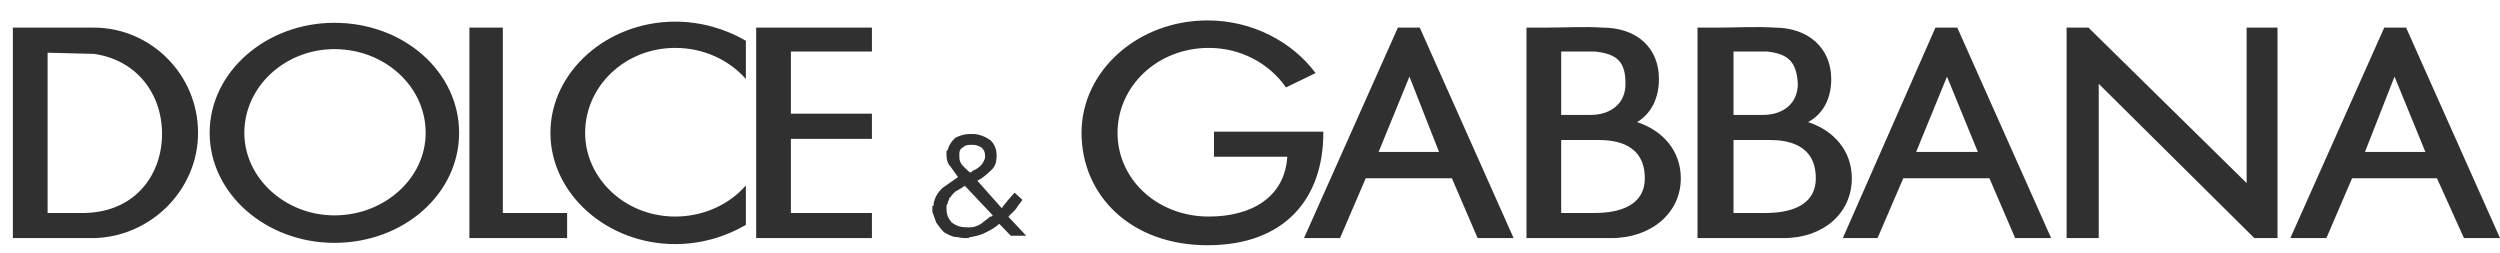 <svg width="168" height="17" viewBox="0 0 168 17" fill="none" xmlns="http://www.w3.org/2000/svg">
<g clip-path="url(#clip0_516_8180)">
<path fill-rule="evenodd" clip-rule="evenodd" d="M0.865 1.856H3.025H3.199H6.309C10.112 1.856 13.309 4.988 13.309 8.928C13.309 12.786 10.111 15.918 6.309 16H3.199H2.939H0.865V1.856ZM3.199 3.543V14.312H5.704C9.162 14.231 10.889 11.661 10.889 9.006C10.889 6.273 9.161 4.023 6.309 3.621L3.199 3.543ZM22.47 1.532C27.137 1.532 30.852 4.827 30.852 8.927C30.852 13.024 27.137 16.32 22.47 16.32C17.89 16.32 14.088 13.024 14.088 8.927C14.088 4.828 17.89 1.532 22.47 1.532ZM22.47 3.301C25.841 3.301 28.605 5.792 28.605 8.928C28.605 11.981 25.841 14.473 22.47 14.473C19.187 14.473 16.42 11.981 16.42 8.928C16.42 5.792 19.186 3.301 22.47 3.301ZM31.544 1.856H33.79V14.313H38.111V16H33.79H32.754H31.544V1.856ZM45.37 1.454C47.099 1.454 48.742 1.934 50.123 2.739V5.312C48.999 4.023 47.271 3.219 45.37 3.219C41.999 3.219 39.321 5.792 39.321 8.928C39.321 11.981 41.999 14.552 45.37 14.552C47.272 14.552 48.999 13.751 50.123 12.463V15.114C48.741 15.919 47.098 16.403 45.37 16.403C40.79 16.403 36.989 13.025 36.989 8.929C36.989 4.828 40.791 1.454 45.37 1.454ZM53.148 14.312H58.593V15.999H53.148H50.815V14.312V9.33V7.639V3.461V1.856H53.148H58.593V3.461H53.148V7.639H58.593V9.33H53.148V14.312ZM67.148 15.036C66.889 15.277 66.629 15.438 66.283 15.598C66.024 15.758 65.679 15.839 65.332 15.918C65.246 15.918 65.16 15.918 65.074 15.999C64.987 15.999 64.901 15.999 64.814 15.999C64.555 15.999 64.382 15.918 64.122 15.918C63.863 15.839 63.69 15.757 63.43 15.598C63.258 15.437 63.085 15.195 62.913 14.953C62.826 14.715 62.74 14.473 62.654 14.231V14.149C62.654 14.071 62.654 14.071 62.654 14.071C62.654 13.99 62.654 13.99 62.654 13.99C62.654 13.912 62.654 13.912 62.654 13.829H62.74C62.74 13.751 62.74 13.751 62.74 13.751C62.74 13.751 62.74 13.751 62.74 13.67C62.825 13.267 62.999 12.947 63.344 12.623C63.689 12.384 64.035 12.143 64.381 11.9C64.209 11.662 64.035 11.42 63.862 11.178C63.689 11.018 63.603 10.698 63.603 10.456V10.374C63.603 10.296 63.603 10.296 63.603 10.214C63.603 10.132 63.603 10.132 63.603 10.132C63.689 10.132 63.689 10.054 63.689 10.054C63.776 9.734 63.949 9.492 64.209 9.249C64.553 9.089 64.813 9.007 65.159 9.007C65.159 9.007 65.159 9.007 65.245 9.007H65.331C65.331 9.007 65.331 9.007 65.418 9.007C65.763 9.007 66.195 9.171 66.542 9.41C66.8 9.652 66.973 9.972 66.973 10.457C66.973 10.859 66.888 11.179 66.627 11.421C66.282 11.741 66.023 11.983 65.677 12.143L67.319 13.99C67.406 13.83 67.579 13.67 67.752 13.428C67.924 13.268 68.011 13.108 68.185 12.948L68.703 13.428C68.617 13.589 68.443 13.752 68.357 13.912C68.271 14.073 68.098 14.232 67.924 14.393C67.924 14.393 67.924 14.393 67.838 14.474C67.838 14.474 67.838 14.552 67.752 14.552L68.961 15.841H67.924L67.148 15.036ZM65.16 15.277C65.419 15.277 65.679 15.196 65.938 15.036C66.111 14.875 66.369 14.716 66.543 14.552C66.629 14.552 66.629 14.552 66.629 14.552C66.629 14.552 66.629 14.552 66.716 14.474L64.815 12.463C64.815 12.544 64.815 12.544 64.728 12.544C64.642 12.622 64.642 12.622 64.642 12.622C64.469 12.704 64.383 12.786 64.211 12.864C64.036 13.024 63.952 13.106 63.864 13.267C63.779 13.267 63.779 13.348 63.779 13.427C63.692 13.508 63.692 13.587 63.692 13.669C63.606 13.751 63.606 13.829 63.606 13.829C63.606 13.911 63.606 13.99 63.606 14.071C63.606 14.391 63.692 14.633 63.952 14.954C64.297 15.196 64.557 15.277 64.988 15.277H65.075C65.075 15.277 65.075 15.277 65.16 15.277ZM64.469 10.295C64.469 10.373 64.469 10.373 64.469 10.373V10.454C64.469 10.615 64.469 10.774 64.556 10.935C64.642 11.095 64.815 11.258 64.901 11.337C64.987 11.419 64.987 11.419 65.074 11.497L65.16 11.579H65.246C65.246 11.579 65.332 11.579 65.332 11.497C65.506 11.419 65.679 11.337 65.852 11.177C66.025 11.017 66.112 10.857 66.197 10.615C66.197 10.534 66.197 10.534 66.197 10.534C66.197 10.456 66.197 10.456 66.197 10.456C66.197 10.214 66.111 10.053 65.938 9.894C65.764 9.812 65.593 9.733 65.419 9.733C65.332 9.733 65.332 9.733 65.332 9.733C65.332 9.733 65.332 9.733 65.246 9.733C65.074 9.733 64.901 9.733 64.727 9.894C64.556 9.97 64.469 10.131 64.469 10.295ZM81.148 1.372C84.172 1.372 86.851 2.82 88.407 4.91L86.419 5.875C85.296 4.266 83.394 3.219 81.234 3.219C77.777 3.219 75.098 5.792 75.098 8.928C75.098 12.06 77.777 14.552 81.234 14.552C84.086 14.552 86.332 13.267 86.506 10.533H81.58V8.846H86.332C86.332 8.846 88.752 8.846 88.927 8.846C88.927 8.846 88.927 4.508 88.927 8.928C88.927 13.348 86.332 16.48 81.148 16.48C75.963 16.48 72.679 13.106 72.679 8.928C72.679 4.745 76.481 1.372 81.148 1.372ZM87.629 16L93.938 1.856H95.408L101.715 16H99.296L97.568 11.981H91.777L90.05 16H87.629ZM92.642 10.212L94.715 5.148L96.703 10.212H92.642ZM123.838 16L130.061 1.856H131.529L137.837 16H135.419L133.691 11.981H127.899L126.171 16H123.838ZM128.764 10.212L130.838 5.148L132.912 10.212H128.764ZM153.911 16L160.221 1.856H161.69L168 16H165.578L163.765 11.981H158.06L156.333 16H153.911ZM158.924 10.212L160.913 5.148L162.986 10.212H158.924ZM107.16 3.461C108.715 3.622 109.233 4.183 109.233 5.633C109.233 6.999 108.196 7.722 106.899 7.722H104.912V3.461H107.16ZM107.333 9.408H107.418C108.542 9.408 110.53 9.65 110.53 11.981C110.53 13.829 108.802 14.312 107.16 14.312H107.504H104.911V9.408H106.899H107.333V9.408ZM104.395 16H104.912H108.283C110.962 16 112.951 14.313 112.951 11.981C112.951 10.131 111.739 8.768 110.012 8.205C110.962 7.639 111.481 6.596 111.481 5.311C111.481 3.218 110.012 1.855 107.678 1.855C106.467 1.774 105.172 1.855 103.963 1.855H103.875C103.875 1.855 103.875 1.855 103.789 1.855H102.58V15.999H104.395V16ZM118.739 3.461C120.209 3.622 120.728 4.183 120.813 5.633C120.813 6.999 119.776 7.722 118.48 7.722H116.492V3.461H118.739ZM118.827 9.408C118.913 9.408 118.913 9.408 118.913 9.408C120.036 9.408 122.022 9.65 122.022 11.981C122.022 13.829 120.294 14.312 118.653 14.312H119.085H116.492V9.408H118.48H118.827V9.408ZM115.888 16H116.492H119.864C122.543 16 124.443 14.313 124.443 11.981C124.443 10.131 123.233 8.768 121.506 8.205C122.543 7.639 123.059 6.596 123.059 5.311C123.059 3.218 121.506 1.855 119.257 1.855C117.962 1.774 116.752 1.855 115.454 1.855C115.369 1.855 115.369 1.855 115.369 1.855H115.283H114.073V15.999H115.888V16ZM138.875 1.856H140.345L150.974 12.302V1.856H153.048V16H151.492L141.035 5.632V16H138.875V1.856Z" fill="#303030"/>
</g>
<defs>
<clipPath id="clip0_516_8180">
<rect width="168" height="16" fill="white" transform="translate(0 0.68)"/>
</clipPath>
</defs>
</svg>
